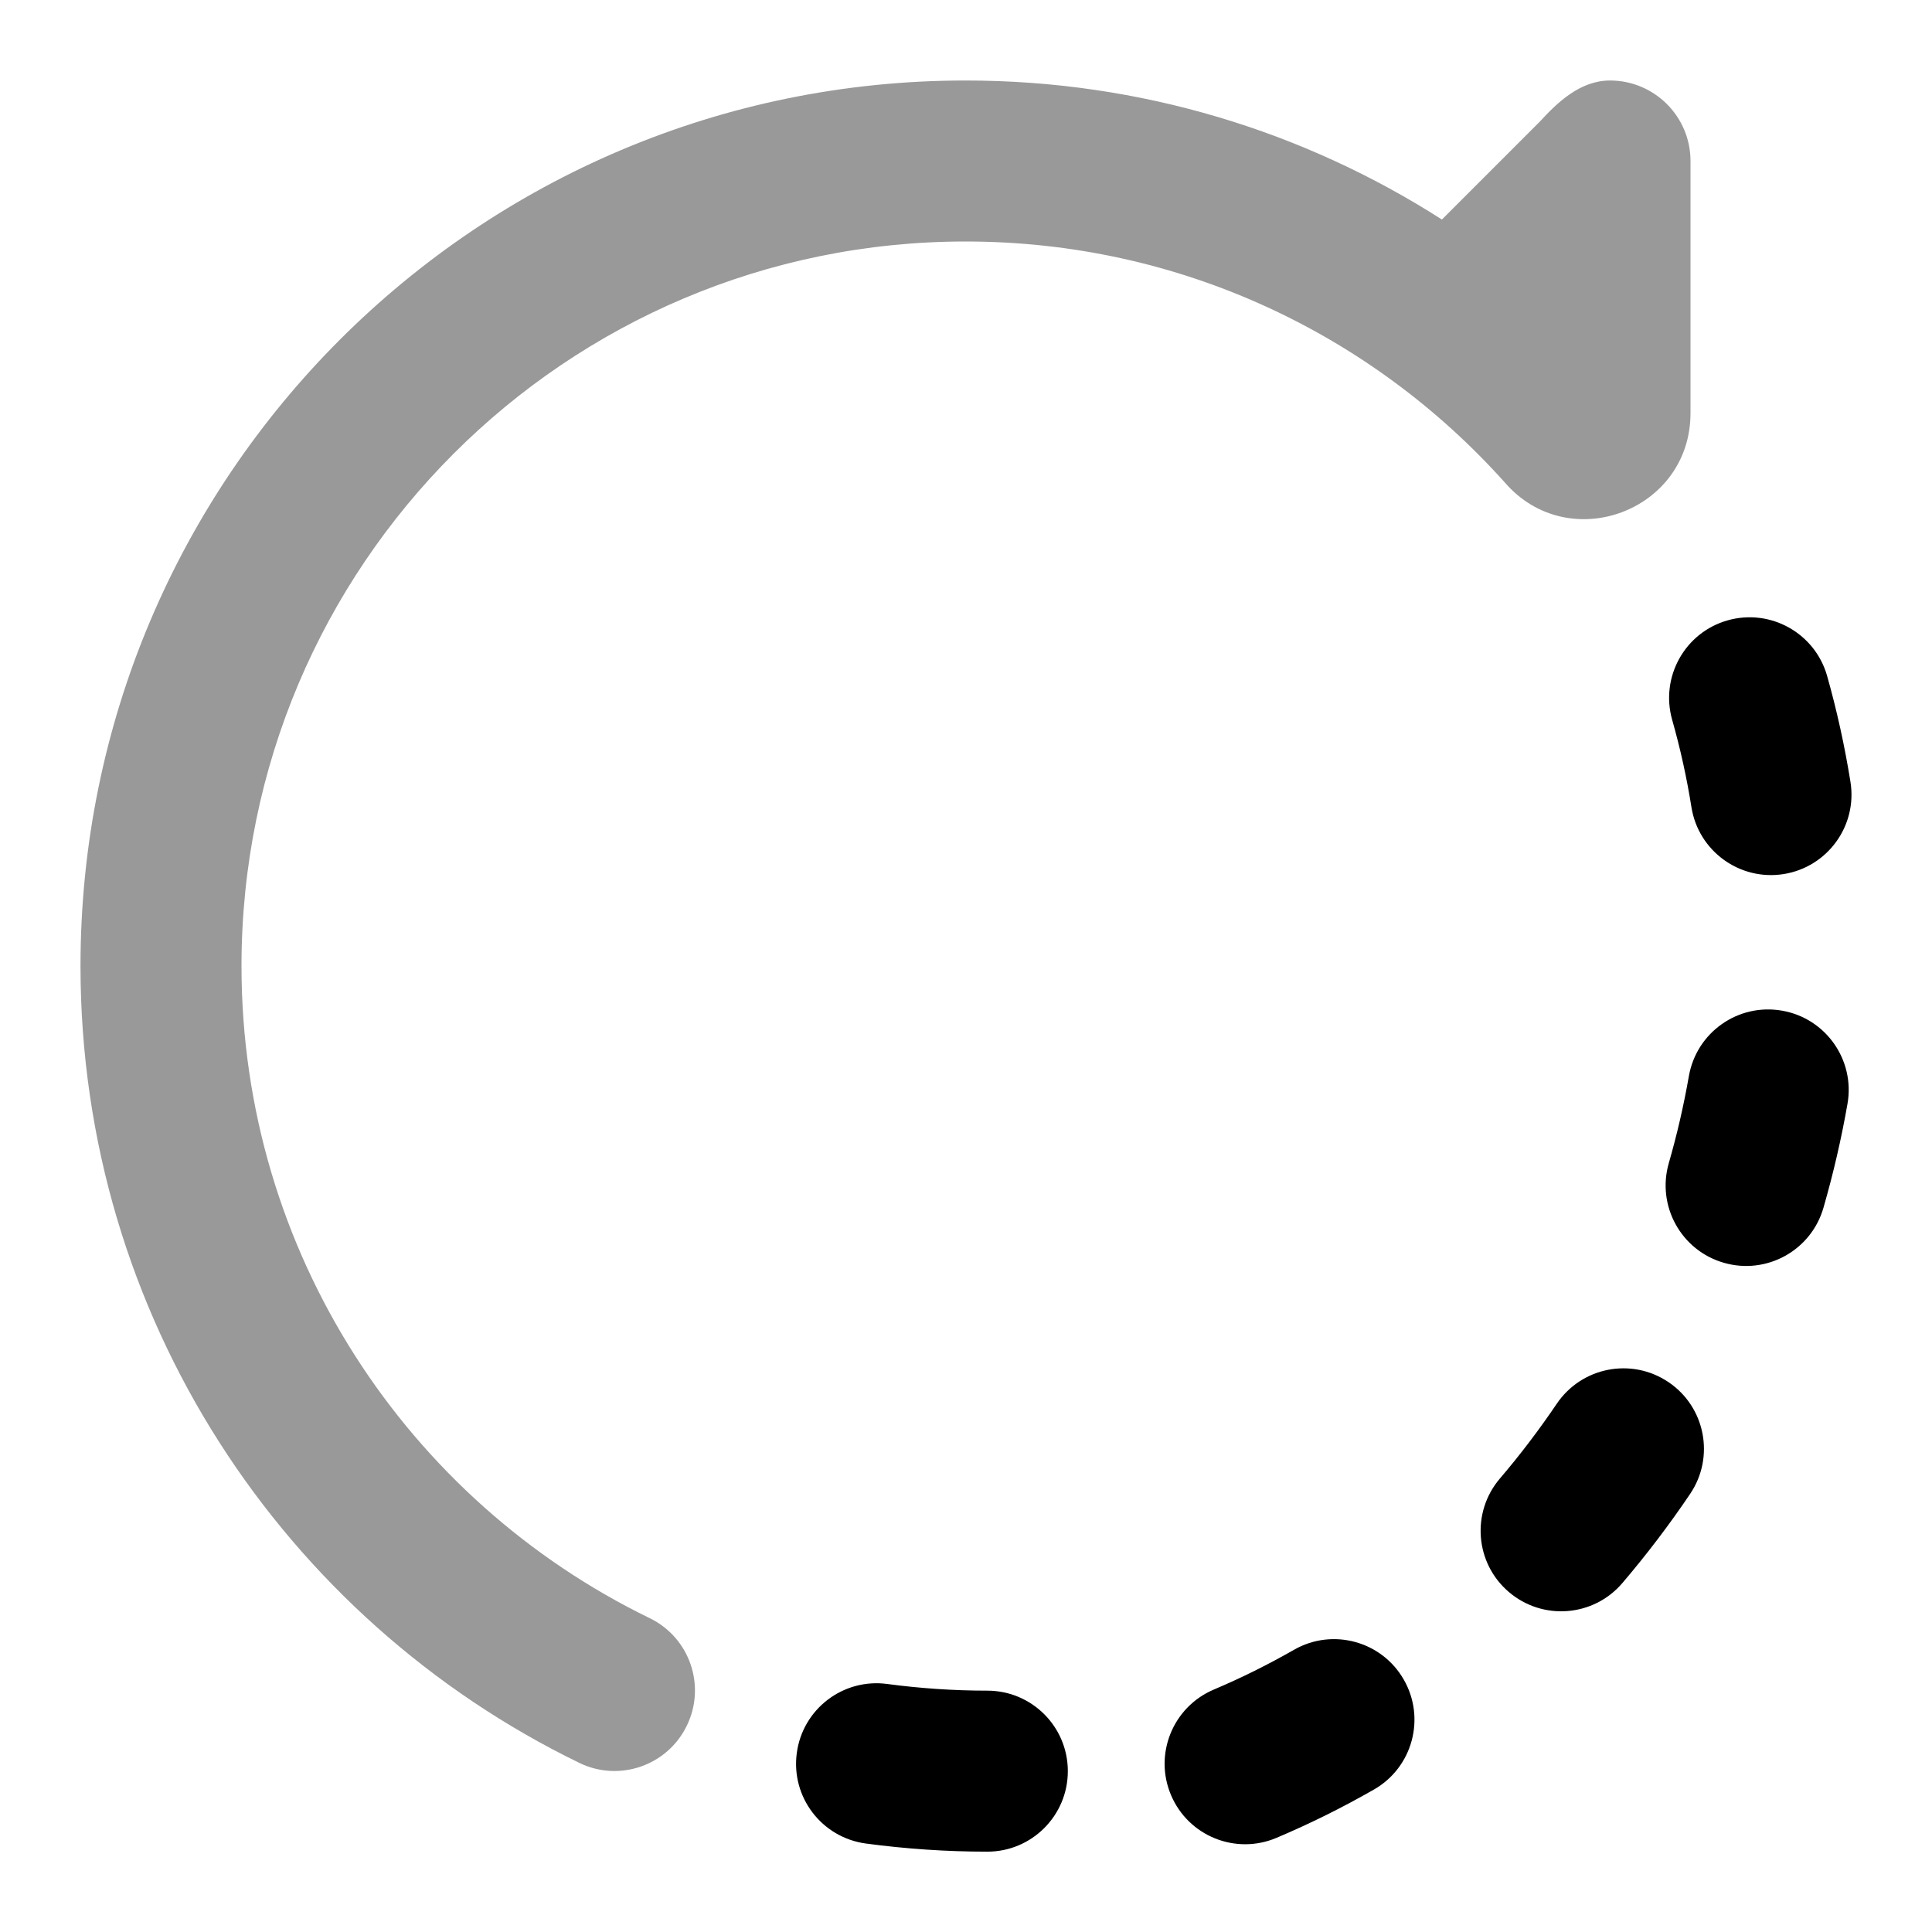 <svg width="24" height="24" viewBox="0 0 24 24" xmlns="http://www.w3.org/2000/svg">
<path opacity="0.4" d="M11.995 3C7.028 3 3 7.029 3 12C3 15.561 5.067 18.641 8.07 20.101C8.567 20.342 8.774 20.94 8.532 21.437C8.291 21.934 7.692 22.141 7.196 21.899C3.53 20.118 1 16.355 1 12C1 5.925 5.922 1 11.995 1C14.173 1 16.204 1.634 17.912 2.727L19.127 1.512C19.34 1.28 19.625 1 20 1C20.552 1 21 1.448 21 2V5.132C21 6.353 19.483 6.912 18.691 5.991C17.043 4.153 14.654 3 11.995 3Z" fill="currentColor"/>
<path fill-rule="evenodd" clip-rule="evenodd" d="M21.462 7.706C21.994 7.556 22.546 7.865 22.697 8.396C22.82 8.831 22.916 9.271 22.987 9.712C23.075 10.257 22.704 10.77 22.158 10.858C21.613 10.945 21.1 10.574 21.012 10.029C20.954 9.663 20.874 9.3 20.772 8.941C20.622 8.409 20.931 7.856 21.462 7.706ZM22.138 12.555C22.682 12.65 23.046 13.169 22.95 13.713C22.874 14.148 22.774 14.578 22.652 15.002C22.5 15.533 21.946 15.84 21.415 15.687C20.884 15.535 20.578 14.981 20.73 14.45C20.833 14.093 20.916 13.732 20.98 13.367C21.076 12.822 21.594 12.459 22.138 12.555ZM20.726 17.169C21.184 17.477 21.305 18.099 20.996 18.557C20.737 18.941 20.455 19.312 20.153 19.666C19.794 20.086 19.163 20.135 18.743 19.776C18.323 19.418 18.274 18.786 18.633 18.366C18.885 18.071 19.12 17.761 19.338 17.439C19.647 16.981 20.268 16.86 20.726 17.169ZM17.439 20.866C17.713 21.345 17.547 21.956 17.068 22.23C16.68 22.452 16.277 22.653 15.858 22.83C15.35 23.046 14.763 22.809 14.547 22.3C14.331 21.792 14.569 21.205 15.077 20.989C15.422 20.843 15.755 20.677 16.075 20.494C16.554 20.22 17.165 20.386 17.439 20.866ZM9.898 21.777C9.971 21.229 10.475 20.845 11.022 20.919C11.428 20.973 11.843 21.002 12.265 21.002C12.817 21.002 13.265 21.449 13.265 22.002C13.265 22.554 12.817 23.002 12.265 23.002C11.754 23.002 11.25 22.967 10.756 22.901C10.208 22.827 9.824 22.324 9.898 21.777Z" fill="currentColor"/>
</svg>
